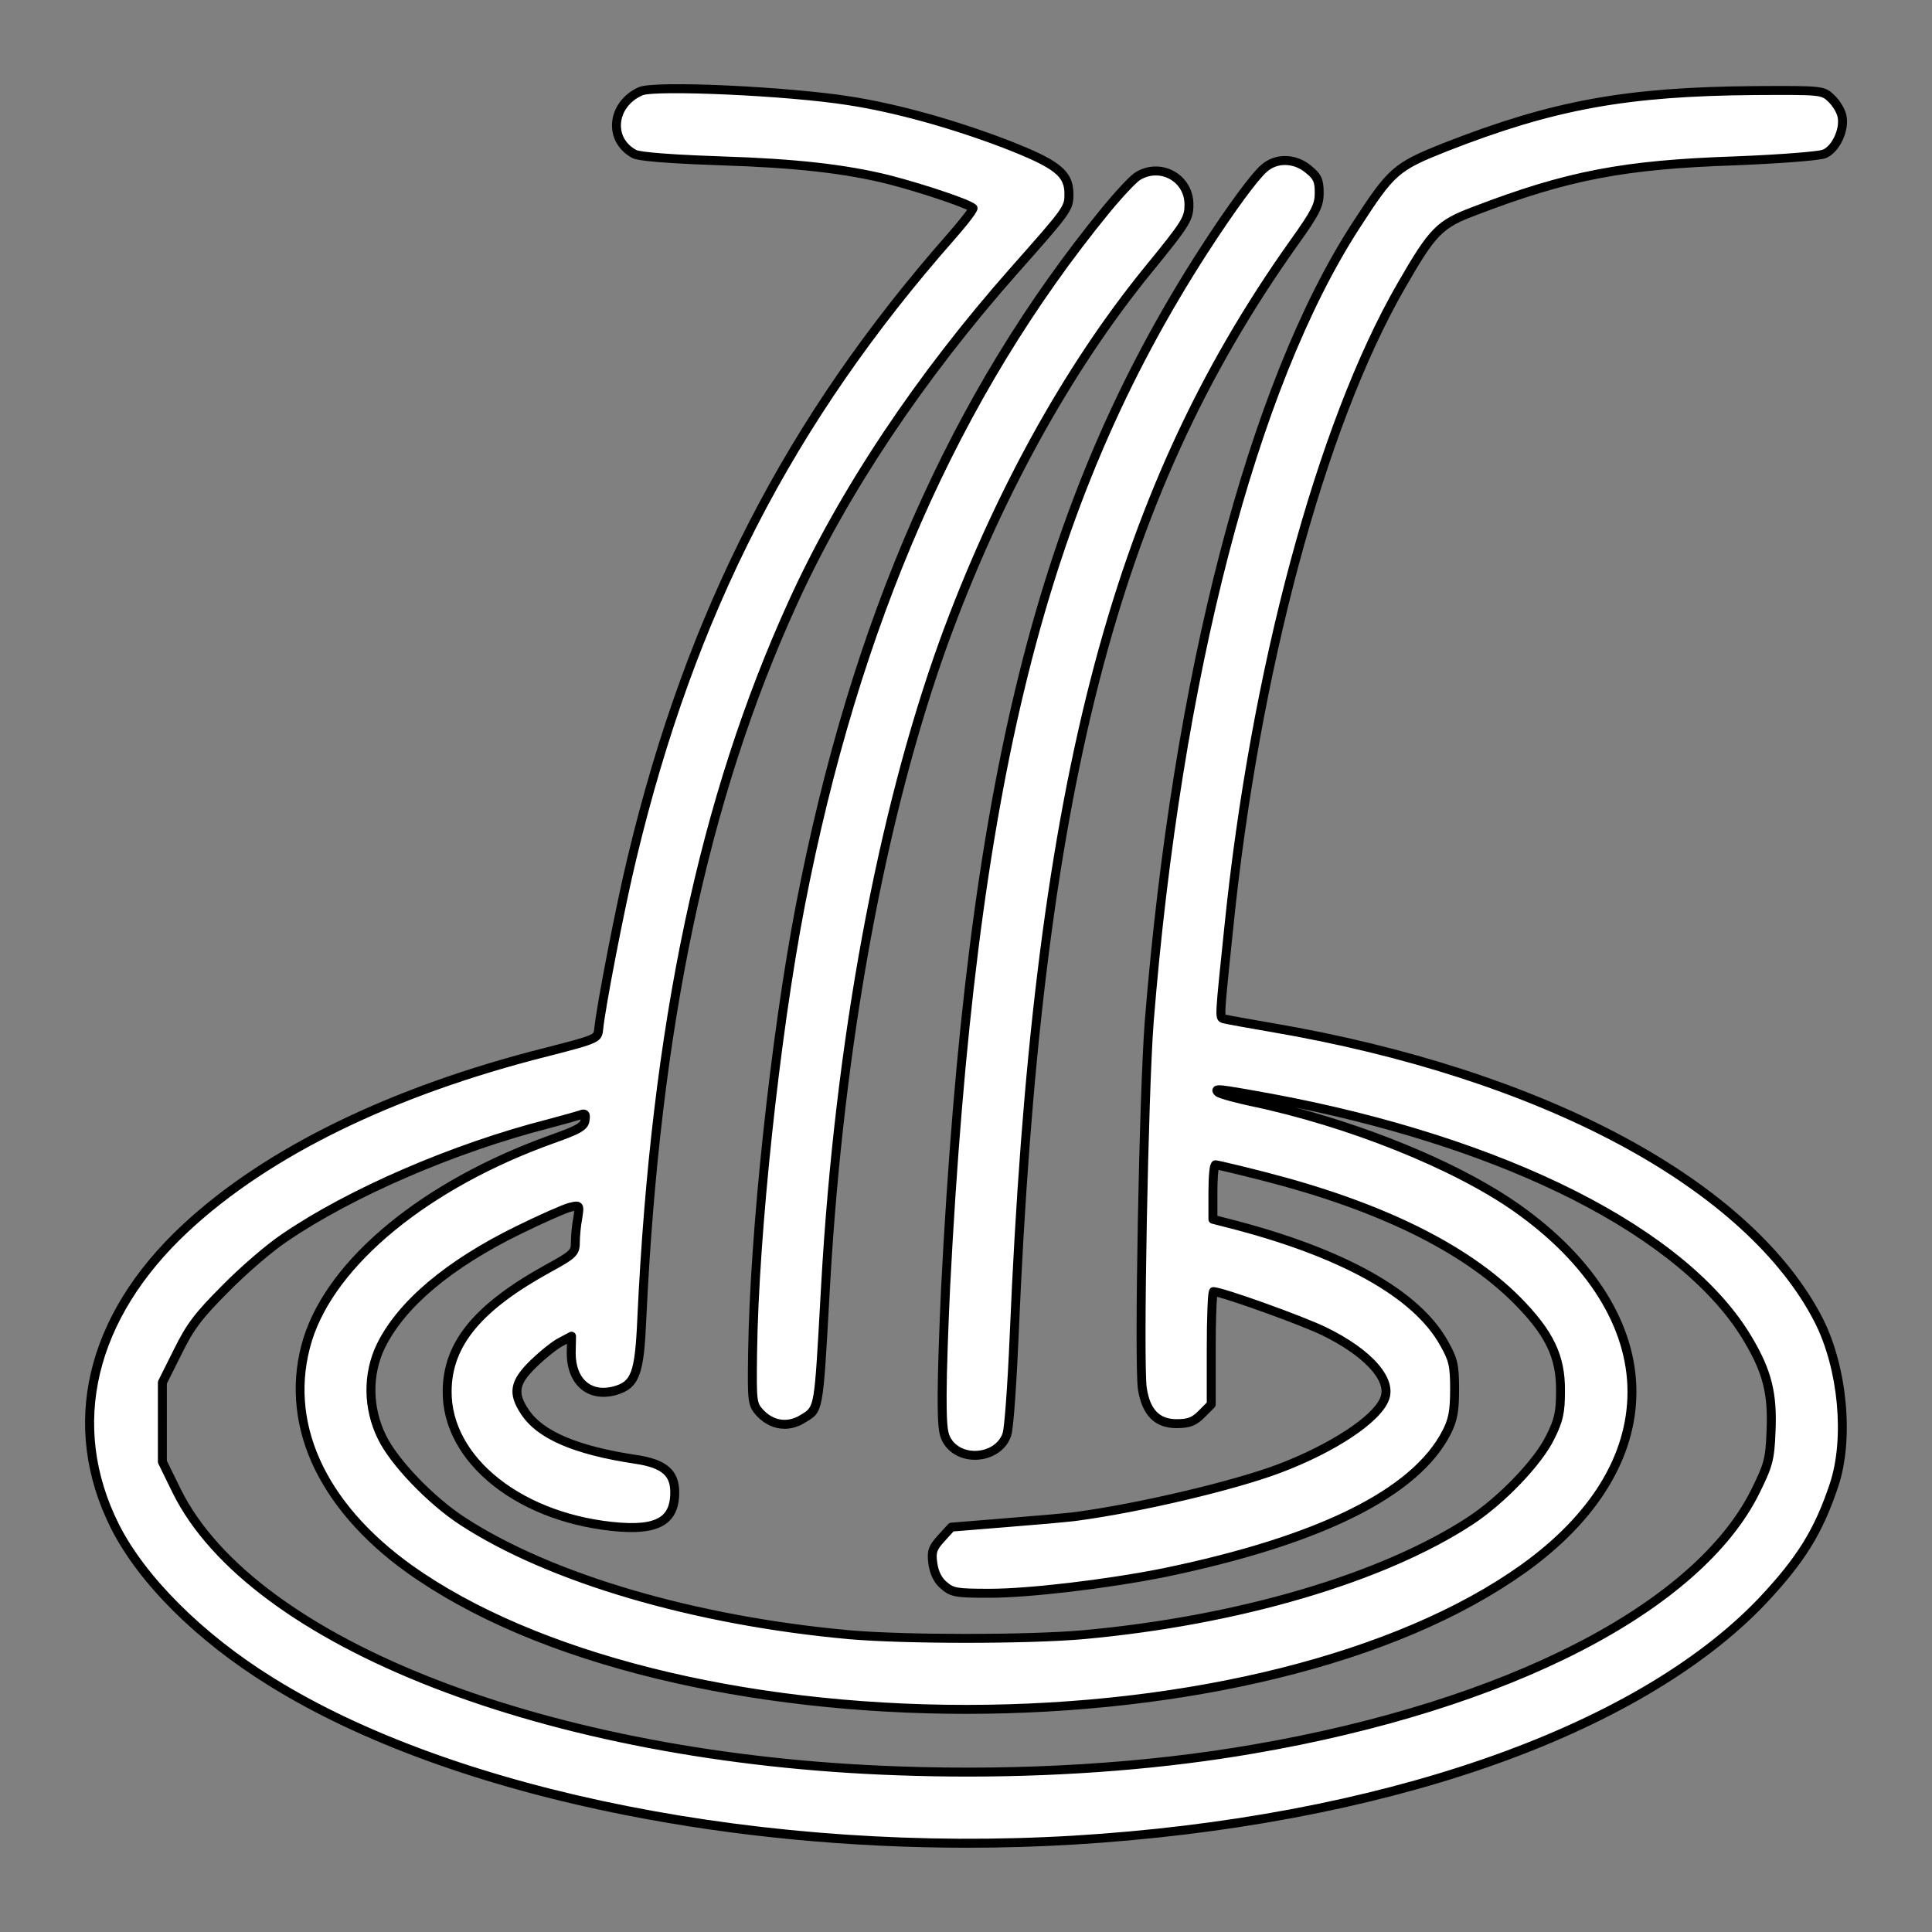 <?xml version="1.0" encoding="utf-8"?>
<!-- Generator: Adobe Illustrator 28.1.0, SVG Export Plug-In . SVG Version: 6.00 Build 0)  -->
<svg version="1.1" id="Layer_1" xmlns="http://www.w3.org/2000/svg" xmlns:xlink="http://www.w3.org/1999/xlink" x="0px" y="0px"
	 viewBox="0 0 1080 1080" style="enable-background:new 0 0 1080 1080;" xml:space="preserve">
<rect x="0" y="0" width="1080" height="1080" fill="#808080" stroke="none"/>
<style type="text/css">
	.st0{display:none;fill:#FFFFFF;}
	.st1{fill:#FFFFFF;}
</style>
<g id="_x34_d9b74e6-0532-4438-8d30-4bedc4b6a2ed" transform="matrix(1 0 0 1 540 540)">
	<rect x="-540" y="-540" vector-effect="non-scaling-stroke" class="st0" width="1080" height="1080"/>
</g>
<g id="b34fb80e-f240-4794-88fb-84b36d4c794b" transform="matrix(1 0 0 1 540 540)">
</g>
<g transform="matrix(1 0 0 1 540 540)">
	<g vector-effect="non-scaling-stroke">
		<g transform="matrix(0.1 0 0 -0.1 0 0)">
			<g>
				<path vector-effect="non-scaling-stroke" class="st1" d="M-1819.5,4889.8c-162.9-72.8-182-272.1-34.5-350.7
					c28.7-15.3,205-28.7,484.8-38.3c427.3-13.4,701.3-46,938.9-105.4c206.9-53.6,469.5-143.7,469.5-161c0-9.6-55.6-80.5-122.6-157.1
					C-984,3054.1-1539.7,1973.4-1867.3,603.3c-61.3-251-174.4-833.5-185.9-956.2c-5.7-53.7-9.6-55.6-293.2-128.4
					c-866.1-218.4-1559.8-557.6-2017.7-984.9c-534.7-498.1-676.5-1101.7-392.9-1666.9c151.4-298.9,471.4-618.9,869.9-866.1
					c1030.9-643.8,2780.4-988.7,4487.7-887.2c1716.9,103.5,3146.3,599.8,3847.6,1333.6c216.5,229.9,316.2,387.1,404.3,651.5
					c86.2,258.7,49.8,651.5-84.3,917.9c-387,760.7-1540.5,1379.6-3052.4,1638.3c-136,23-260.6,46-274,49.8
					c-24.9,7.7-26.8-7.6,26.8,505.9c145.6,1435.2,515.4,2812.9,963.8,3590.9c176.3,306.6,212.7,344.9,412,419.6
					c515.4,197.4,831.6,258.7,1458.2,279.8c243.4,9.6,465.6,26.8,494.4,38.3c65.2,24.9,116.9,136,99.6,212.7
					c-5.8,28.7-32.6,72.8-59.4,97.7c-47.9,46-53.7,46-425.4,44.1c-720.5-5.7-1124.8-78.6-1732.2-316.2
					c-274-109.2-298.9-128.4-500.1-438.8c-576.8-891-1000.2-2521.7-1155.4-4451.2c-30.7-400.5-59.4-1906.6-38.3-2050.3
					c21.1-132.2,82.4-195.5,191.6-195.5c69,0,97.7,11.5,139.9,53.7l53.6,53.7v314.3c0,174.4,5.8,316.2,13.4,316.2
					c44.1,0,492.5-161,615.1-220.4c249.1-120.7,383.2-270.2,341.1-377.5c-42.1-115-293.2-279.8-594-392.8
					c-251-93.9-768.4-216.5-1121-264.4c-51.7-7.7-231.8-23-400.5-36.4l-306.6-24.9l-57.5-63.2c-47.9-53.6-55.6-72.8-46-141.8
					c7.7-51.7,28.7-93.9,61.3-120.7c46-40.2,69-44.1,256.8-44.1c224.2,0,666.8,53.7,973.4,115
					c869.9,180.1,1406.5,444.6,1580.8,785.6c34.5,69,44.1,116.9,44.1,239.5c0,134.1-7.7,166.7-57.5,254.8
					c-153.3,279.8-576.8,513.5-1211,674.5l-82.4,21.1v151.4c0,84.3,5.8,153.3,15.3,153.3c7.7,0,130.3-28.8,272.1-65.2
					c643.8-164.8,1117.1-396.6,1410.3-689.8c184-185.8,247.2-316.2,245.3-509.7c0-118.8-9.6-162.9-57.5-258.7
					c-67.1-138-272.1-352.6-448.4-467.6C2325-3424.3,1522.2-3660,652.2-3738.5c-308.5-26.8-994.5-26.8-1303,0
					c-869.9,78.6-1672.8,314.2-2165.3,636.1c-176.3,115-381.3,329.6-448.4,467.6c-80.5,162.9-82.4,354.5-5.8,511.6
					c115,233.8,379.4,456,766.5,645.7c128.4,63.2,258.7,120.7,289.3,128.4c55.6,13.4,55.6,13.4,44.1-61.3
					c-7.7-40.3-13.4-101.6-13.4-136.1c0-55.6-11.5-67.1-147.5-141.8c-394.7-216.5-567.2-423.5-569.1-687.9
					c-3.8-389,415.8-718.6,965.7-760.7c216.5-15.3,306.6,40.3,306.6,193.5c0,111.1-61.3,162.9-220.4,185.8
					c-329.6,49.8-530.8,134.1-617,264.4c-70.9,105.4-59.4,166.7,49.8,272.1c51.7,49.8,120.7,105.4,153.3,120.7l57.5,30.6l-1.9-93.9
					c0-160.9,101.6-249.1,243.4-210.8c115,32.6,138,93.9,151.4,406.2c76.6,1632.6,346.8,2908.7,845,4000.9
					c279.8,615.1,707.1,1257,1237.8,1856.8c298.9,337.2,304.7,344.9,304.7,425.4c0,116.9-67.1,168.6-358.3,281.7
					c-291.3,111.1-607.4,199.3-868,239.5C-997.5,4891.7-1740.9,4924.3-1819.5,4889.8z M1700.5-737.9
					c1312.6-243.3,2322.4-753,2673-1352.8c105.4-178.2,136-298.9,126.5-509.7c-5.7-159-15.3-189.7-88.1-337.2
					c-321.9-649.6-1385.4-1195.7-2801.4-1439C1005-4482,317.1-4524.1-378.5-4499.2c-1950.7,67.1-3610.1,710.9-4033.5,1563.6
					l-80.5,164.6v220.4v222.3l86.2,172.5c70.9,143.7,116.9,203.1,268.3,354.5c99.6,101.6,247.2,228,327.7,281.7
					c369.8,252.9,952.3,503.9,1477.4,638.1c80.5,21.1,161,44.1,178.2,49.8c24.9,9.6,30.7,3.8,24.9-30.6
					c-3.8-34.5-38.3-53.7-183.9-105.4c-701.3-251-1230.2-684.1-1366.2-1119c-140.1-454.3,70.7-927.6,568.9-1284.1
					c1469.7-1046.2,4754-1046.2,6223.7,0c823.9,588.3,812.4,1418-30.7,2015.8c-346.8,245.3-938.9,482.9-1490.8,597.8
					c-90.1,19.2-170.5,42.2-180.1,49.8C1382.4-682.4,1407.3-684.3,1700.5-737.9z"/>
				<path d="M5.8-4929c-647.8,0-1297.5,61.6-1907.6,182.1c-799.4,157.9-1490.5,409.1-1998.6,726.4c-403.3,250.2-723.7,569.5-879,876
					c-288.1,574.1-142.9,1192.4,398.2,1696.5c460.4,429.7,1161.9,772.3,2028.6,990.8c142.1,36.5,211.9,54.7,246.9,70
					c24.8,10.9,25.1,13.8,27.6,36.8c11.7,124.6,125,707.7,186.5,959.5c165.7,692.9,387.8,1305.5,679.1,1872.6
					c291,566.5,654.2,1093.8,1110.3,1612C-48.6,4155-10.4,4203.3,6.4,4227c-57.3,27.4-260.2,96.8-442.9,144.2
					c-241.5,60.4-520.7,91.7-933.4,104.6c-447.2,15.3-483.8,34.8-495.8,41.2c-73.6,39.2-115.9,109.9-113.1,189
					c3,87.7,60.2,166.8,149.2,206.6c0,0,0.1,0,0.2,0.1c92.6,40.6,854.7,0.7,1182.7-52c257.7-39.7,575.9-127.5,872.9-240.8
					c285.5-110.9,374.4-167.4,374.4-305.1c0-91.1-11.7-104.3-311-442c-527.7-596.5-954.4-1236.4-1233.8-1850.6
					C-1442.7,929.4-1710.5-339-1787-1969.5c-13.2-308.2-34.6-390.8-169.6-429.1c-72.5-19.6-139.6-9.3-189.4,28.8
					c-55.3,42.4-85.8,115.5-85.8,206l1,51.8l-19.9-10.6c-0.4-0.2-0.7-0.4-1.1-0.6c-28.1-13.2-93.8-65.2-146.6-116.1
					c-101.3-97.8-110.4-144.9-46.4-240.1c80.6-121.9,276.9-204.8,600-253.6c171.6-24.7,241.7-85.7,241.7-210.5
					c0-72.2-19-125-57.9-161.3c-52.1-48.6-139.6-66.7-275.4-57.1c-271.1,20.8-521.2,111.5-704.2,255.6
					c-185.5,146-286.7,334.4-284.8,530.3c2,274.6,176.1,486.9,582.1,709.6c134.5,73.9,134.5,80,134.5,119.9
					c0,37.7,6.2,100.8,13.8,140.8c2.1,13.7,4.2,27.2,5.1,36.7c-5.7-1.2-12.5-2.8-18.8-4.4c-26.1-6.6-149.3-60.2-284.1-126.5
					c-382-187.2-643.1-406.5-755.1-634.3c-73.4-150.6-71.3-333.6,5.8-489.5c66-135.8,267.3-345.3,439.6-457.7
					c486.4-317.9,1291.6-554.2,2153.9-632.1c309.4-26.9,989.1-26.9,1298.6,0c862,77.8,1667.2,314.1,2153.8,632.1
					c172.3,112.4,373.7,322,439.6,457.6c46.3,92.5,55,131.9,55,247.8c1.8,186.4-58.2,310.5-238.1,492.1
					c-290,289.9-760.6,519.8-1398.7,683.2c-117.4,30.1-211.6,52.5-250,60.9c-3.1-20.6-6.2-61.7-6.2-124.8v-132l63.6-16.3
					c646.3-164.1,1070.5-401.5,1226.7-686.7c52.1-92.1,60.6-129.5,60.6-266.8c0-124.9-9.6-176.4-46.7-250.7
					c-177.6-347.4-715.2-616.1-1598.1-798.9C792.8-3479.8,354-3531.6,133-3531.6c-188.6,0-219.3,3.1-273.2,50.3
					c-36.6,30.1-60.8,77.2-69.6,135.8c-11,78.7,1.3,105.3,52.1,162.1l57.7,63.4c4.3,4.7,10.2,7.6,16.5,8.1L223-3087
					c152.4,12.1,345.2,28.2,398.8,36.2c345.3,46.9,866.6,169.8,1115.9,263.1c291.4,109.5,540.5,272,579.3,378
					c36.4,92.8-98.8,235.1-328.5,346.4c-117.9,57.1-489.1,189.9-584.8,214.1c-3.8-39.8-7.8-138.3-7.8-287.4v-314.3
					c0-6.6-2.6-13-7.3-17.7l-53.6-53.7c-47.4-47.4-82.7-61-157.6-61c-122.3,0-193,70.8-216.3,216.6
					c-21.3,145.2,6.5,1643.9,38.1,2056.2c156,1939,578.5,3565.7,1159.3,4462.9c201.7,311.1,230.4,336.3,511.8,448.4
					c608.3,237.9,1015.1,312.2,1741.3,318c380.4,1.9,387.7,2,442.9-51.1c30.4-28.2,59.8-77,66.6-110.8c19.8-87.9-39.3-212-115.2-241
					c-36.2-14.4-285.9-31.4-502.3-39.9c-623.2-21-934.9-80.8-1450.2-278.2c-191.8-71.9-225.4-106.2-399.3-408.7
					c-447.1-775.8-815.2-2148-960.6-3581c-32.3-309.2-46.8-448.3-43-479.8c16.8-4.1,135.4-26,269.5-48.7
					C2464.6-447.9,3140.8-666.9,3675.7-954c537.1-288.3,922.6-640.3,1114.8-1018.1c136.5-271.3,173.4-674.1,85.7-937.1
					c-88-264.2-187.6-424.8-409.8-660.7c-347.1-363.2-884.1-677.7-1553-909.6c-667.8-231.6-1467.1-380.9-2311.3-431.8
					C404.4-4923.1,205.2-4929,5.8-4929z M-1809.3,4866.9c-71.4-31.9-117.2-94.2-119.6-162.6c-2.1-60.5,29.5-112.7,86.7-143.1
					c6.7-3.4,61.3-21.2,473.9-35.4c416.4-13.1,698.8-44.8,944.1-106.1c97.9-25.4,215.3-60.7,314.4-94.7
					c174.1-59.7,174.1-72,174.1-90.5c0-7.2,0-26.3-128.8-173.6C-966.9,3035.6-1515.4,1967.5-1843,597.5
					c-61.2-250.5-173.8-829.2-185.3-952.7c-7.7-72.2-24.8-76.6-311.9-150.3c-858.6-216.5-1552.6-555-2006.9-979
					c-523.7-487.8-665-1084.6-387.6-1637.4c149-294.1,470.8-614.2,860.7-856.1c1020.9-637.6,2776.7-984.3,4473-883.5
					c1703.5,102.7,3135.7,598.4,3831,1325.9c216.4,229.7,313.3,385.8,398.7,642.1c83.9,251.8,48.3,638.2-82.9,898.8
					c-187.5,368.5-565.8,713.2-1093.8,996.6c-530.2,284.5-1201.2,501.8-1940.4,628.3c-125.9,21.3-260.4,45.8-276.6,50.4l-2.3,0.7
					c-34.7,10.1-34.7,39-31.6,93.6c3.5,62.6,15.6,179.6,42.6,438.3c146,1439.5,516.6,2819.2,967,3600.8
					c180.3,313.5,220,353.7,424.9,430.5c521.3,199.7,836.5,260.2,1466.1,281.4c280.1,11,465.2,28.6,486,36.5
					c53.3,20.4,98.9,120,84.5,184c-4.9,24.2-29.2,63.6-52,84.9c-40.2,38.6-40.9,39.3-408.3,37.4c-719-5.7-1121.7-79.2-1723.2-314.5
					c-272.7-108.7-290.9-124.7-488.2-429.1c-576.5-890.5-996.1-2508.6-1151.5-4439.6c-30.4-396.5-58.8-1906.2-38.5-2044.7
					c19.2-120.3,70.7-174.1,166.9-174.1c61.7,0,84.5,8.7,122.2,46.4l46.3,46.4v304c0,85.2,1.4,165,3.9,224.6
					c3.8,89.6,4.9,116.7,34.5,116.7c52.2,0,504.8-164.2,626-222.9c262.4-127.1,401.1-287.7,353.5-409.1
					c-44.5-121.6-294.8-289.2-608.5-407.1c-256.5-96-772.4-217.7-1126.4-265.8c-54.7-8.2-248.8-24.4-401.9-36.6l-296.7-24.1
					l-50.9-55.9c-44-49.2-48.1-61.7-39.7-121.5c6.8-46,25-82.3,52.4-104.8c39.1-34.1,54.9-38.4,240.9-38.4
					c218.2,0,652.7,51.4,968.5,114.5c867.1,179.5,1393.2,439.4,1563.4,772.5c31,62,41.4,103.7,41.4,228.1
					c0,128.7-6.6,158.2-54.3,242.5c-149.6,273-562.9,502-1195.4,662.6l-82.5,21.1c-11.1,2.8-18.8,12.8-18.8,24.2v151.4
					c0,42.8,1.5,82.1,4.2,110.6c2.9,30.2,6.4,67.7,36.1,67.7c15.9,0,197.8-45.3,278.3-66c647-165.6,1125.3-399.9,1421.8-696.3
					c188.5-190.3,254.6-328.4,252.6-527.6c0-122.8-10.7-170.7-60.1-269.6c-69.1-142.1-278.5-360.8-457.1-477.4
					c-493.1-322.3-1306.8-561.6-2176.7-640.1c-311.6-27.1-995.8-27.1-1307.4,0c-870.1,78.6-1683.9,317.9-2176.8,640.1
					c-178.6,116.5-388,335.2-457.2,477.6c-83.8,169.5-86,369-5.8,533.5c117,237.9,386,465.1,778,657.2
					c128.7,63.3,260.7,121.8,294.2,130.2c33.1,8,52.9,12.7,69-2c17-15.6,13.8-36.6,5.9-87.3c-7.2-37.6-13.1-97.8-13.1-132.3
					c0-73-28-91-160.5-163.7c-388-212.8-554.3-412.1-556.1-666.2c-1.8-180.2,92.6-354.4,265.7-490.6c175.3-138,415.7-225,676.9-245
					c120.8-8.6,196.4,5.4,237.7,43.8c28.3,26.4,42,67.2,42,124.7c0,83.9-32.6,137.1-199,161.1c-342.8,51.8-544.3,139.3-634.3,275.4
					c-77.9,115.8-65,189.7,53.3,303.9c49,47.2,121.4,106.9,159.4,125.1l57,30.3c7.8,4.2,17.3,3.9,24.8-0.8
					c7.6-4.6,12.1-12.9,11.9-21.8l-1.9-93.9c0-74.1,23.5-133.1,66.2-165.8c37.7-28.9,88.1-35.9,145.7-20.3
					c95.5,27.1,119.3,65.7,132.9,383.1c76.8,1637.2,346,2911.4,847.2,4010.2c281.4,618.6,710.8,1262.9,1241.8,1863
					c298.4,336.7,298.4,339.4,298.4,408.8c0,97.2-44.9,142.9-342.4,258.4c-293.8,112-608.3,198.8-862.8,238.1
					C-1003.7,4867.4-1739.6,4897.1-1809.3,4866.9z M20.4,4219.1L20.4,4219.1L20.4,4219.1z M10-4531.2c-129.2,0-259,2.3-389.3,7
					c-1959.8,67.4-3627.3,716.1-4055,1577.5l-80.6,164.7c-1.7,3.4-2.5,7.2-2.5,11v442.7c0,3.9,0.9,7.7,2.6,11.2l86.2,172.5
					c71.3,144.5,117.2,205.2,273,361c99.4,101.4,248.2,229.2,331.5,284.8c371.5,254,954.5,505.9,1485.1,641.5
					c81.4,21.3,159.4,43.7,176,49.1c9.6,3.7,30.7,11.4,47.2-2c16.3-13.3,14.3-35.6,10.9-55.7c-6.2-52.1-57.2-74.6-200.3-125.4
					c-341.4-122.2-648.4-290.4-887.6-486.3c-237.7-194.7-397.8-407.9-463.1-616.6c-137.4-445.6,66.5-903.5,559.6-1256.3
					c686.1-488.4,1844-780,3097.3-780s2411.2,291.6,3097.4,780c392.7,280.4,600,616.5,599.4,971.9
					c-0.6,359.2-224.3,715.5-630,1003.1c-341.9,241.8-937.2,480.4-1481.4,593.7c-46.3,9.9-170.6,38.9-190.5,54.7
					c-0.3,0.2-0.6,0.5-0.9,0.8c-6.1,5.3-24.8,21.6-15,42.1c10.7,22.3,37.2,19.5,91.4,11.5c47.5-7,124.7-20.7,233.9-40.7
					c0,0,0,0,0.1,0c646.8-119.9,1236.1-308.3,1704-545c470.8-238.1,811.7-521.6,986-819.8c107.9-182.5,139.5-309.7,129.9-523.4
					c-5.9-164.3-18-199.9-90.6-347.1c-160.3-323.6-506.6-628.9-1001.4-883c-492.2-252.8-1120.9-449.7-1818.2-569.5
					C1122-4487,573.6-4531.2,10-4531.2z M-4467.5-2765.2l78-159.4c419.8-845.5,2069.6-1482.8,4011.9-1549.6
					c695.4-24.9,1381.4,17.4,1983.9,122.2c692.4,119,1316.2,314.3,1803.9,564.7c485.2,249.2,823.9,546.9,979.4,860.7
					c70.6,143,79.9,170.4,85.5,327c9.2,205.2-19.5,321-123,496.1c-169.5,290-503.4,566.8-965.5,800.5
					c-428.5,216.7-960.2,392.7-1545.2,512.1c480.2-127.3,954-330.8,1255.2-543.8c419.3-297.3,650.5-668,651.1-1043.8
					c0.3-182.1-52.1-361-155.6-532c-105.5-174.1-261.8-335.9-464.7-480.8c-358.6-255.3-827.7-454.6-1394.4-592.4
					c-529.4-128.8-1128.3-196.9-1732-196.9s-1202.6,68.1-1732,196.9c-566.7,137.9-1035.9,337.2-1394.4,592.4
					c-248.3,177.7-432.3,390.6-532.2,615.6c-100.7,226.9-116.6,467.6-46.1,696.2c139.2,445,668.6,880,1381.7,1135.2
					c127.7,45.4,165.2,64.3,167.5,84.6c0.1,0.5,0.1,0.9,0.2,1.4c0,0.1,0,0.2,0.1,0.3c-27.2-8.3-99.7-28.9-172.2-47.9
					c-525.5-134.3-1102.3-383.4-1469.6-634.6c-81.2-54.2-226.4-179.1-324-278.6c-151.1-151.1-195.4-209.6-263.7-348.1l-83.6-167.3
					V-2765.2z"/>
			</g>
		</g>
		<g transform="matrix(0.1 0 0 -0.1 92.06 -88.36)">
			<g>
				<path vector-effect="non-scaling-stroke" class="st1" d="M745.4,3575.1c-53.7-46-182-220.4-333.4-454.1
					C-496.3,1714.5-891,131.8-1034.7-2685c-9.6-205-19.2-473.3-19.2-595.9c0-195.4,5.7-228,38.3-272.1
					c86.2-109.2,283.6-76.6,323.8,51.7c11.5,32.6,28.7,279.8,40.3,548C-525,68.5-101.6,1731.7,910.2,3155.4
					c124.6,174.4,143.7,212.7,143.7,283.6c0,67.1-9.6,90.1-59.4,130.3C919.8,3632.6,814.4,3636.4,745.4,3575.1z"/>
				<path d="M-871.3-3644c-65.4,0-125.7,27.1-164,75.6c-38,51.4-43.7,89-43.7,287.6c0,122.4,9.7,393,19.2,597.1
					C-915.4,143.5-522.3,1720.4,391,3134.6c152.4,235.2,281.8,411.1,337.9,459.4c77.9,69.1,196.4,66.8,281.7-5.5
					c54.8-44.2,68.2-73.6,68.2-149.4c0-77.8-20.8-119.6-148.4-298.1C-77.9,1721.9-499.9,69.9-626.5-2954.3
					c-8-185-25.8-510.2-41.7-555.3c-20.6-65.8-81.7-116.1-159-130.4C-842-3642.7-856.8-3644-871.3-3644z M862.7,3594.1
					c-36.8,0-72.4-12.5-100.7-37.7c-0.1-0.1-0.2-0.2-0.3-0.3c-51.8-44.4-180.8-220.5-328.7-448.7
					c-908-1406-1299-2976.2-1442.7-5793.7c-9.5-203.3-19.2-473-19.2-594.6c0-193.8,5.9-220,33.4-257.2
					c34.7-43.9,95.9-64.4,159.2-52.7c59.1,10.9,105.3,48.1,120.7,97c8.8,24.9,26.1,238.5,39.2,541.6
					C-549.4,82.8-124.9,1742,889.8,3169.9c127.1,177.9,139.1,207.8,139.1,269.1c0,60.5-7,76.1-50.1,110.8
					C944.1,3579.3,902.7,3594.1,862.7,3594.1z M745.4,3575.1L745.4,3575.1L745.4,3575.1z"/>
			</g>
		</g>
		<g transform="matrix(0.1 0 0 -0.1 2.61 -94.11)">
			<g>
				<path vector-effect="non-scaling-stroke" class="st1" d="M932.8,3473.5c-26.8-17.2-105.4-101.6-176.3-187.8
					C-92.3,2247.2-644.2,992.1-952.7-606c-138-718.6-256.8-1820.3-266.3-2494.8c-3.8-281.7-1.9-291.3,42.2-339.2
					c67.1-70.9,157.1-82.4,237.6-32.6c93.9,57.5,88.1,30.7,128.4,749.2c76.6,1356.6,310.4,2623.2,661.1,3594.7
					c289.3,793.3,687.9,1521.4,1140.1,2077.1c214.6,262.5,229.9,287.4,229.9,367.9C1220.3,3465.8,1059.3,3552.1,932.8,3473.5z"/>
				<path d="M-1040.4-3528.1c-55.9,0-110.2,24-154.6,70.9c-53.1,57.6-52.8,80.2-49,356.7c9.5,671.8,126.6,1769.6,266.7,2499.2
					c156,808,369.8,1514.9,653.7,2161c283.8,645.9,630.7,1215.7,1060.7,1741.8c65.9,80.1,149.6,172.1,182.1,193
					c0.1,0.1,0.2,0.1,0.3,0.2c68,42.3,149.6,44.8,218.2,6.6c67.3-37.4,107.5-106.6,107.5-185.1c0-88.5-17.6-117.2-235.5-383.7
					c-451.8-555.2-844.6-1271-1136-2069.8c-349.4-967.8-583.6-2241.9-659.6-3587.5l-5.2-93.2c-34.3-615.1-34.3-615.1-126.4-670.7
					l-8.7-5.3C-963.1-3516.9-1002.1-3528.1-1040.4-3528.1z M946.2,3452.3c-20.9-13.6-94.2-90-170.4-182.6
					C-65.4,2240.6-622.8,971.2-928.2-610.8c-139.6-727.2-256.4-1821.1-265.8-2490.4c-3.8-279.2-1.5-281.6,35.6-321.9
					c58.1-61.4,135.2-72.1,206.1-28.3l9.1,5.5c69.5,42,69.5,42,102.3,630.7l5.2,93.2C-759.5-1371.7-524.2-92.6-173.2,879.7
					C120,1683.9,515.7,2404.6,971,2964.1c217,265.4,224.3,282,224.3,352.1c0,60-30.6,112.9-81.8,141.4
					C1061.1,3486.8,998.5,3484.8,946.2,3452.3z"/>
			</g>
		</g>
	</g>
</g>
</svg>
